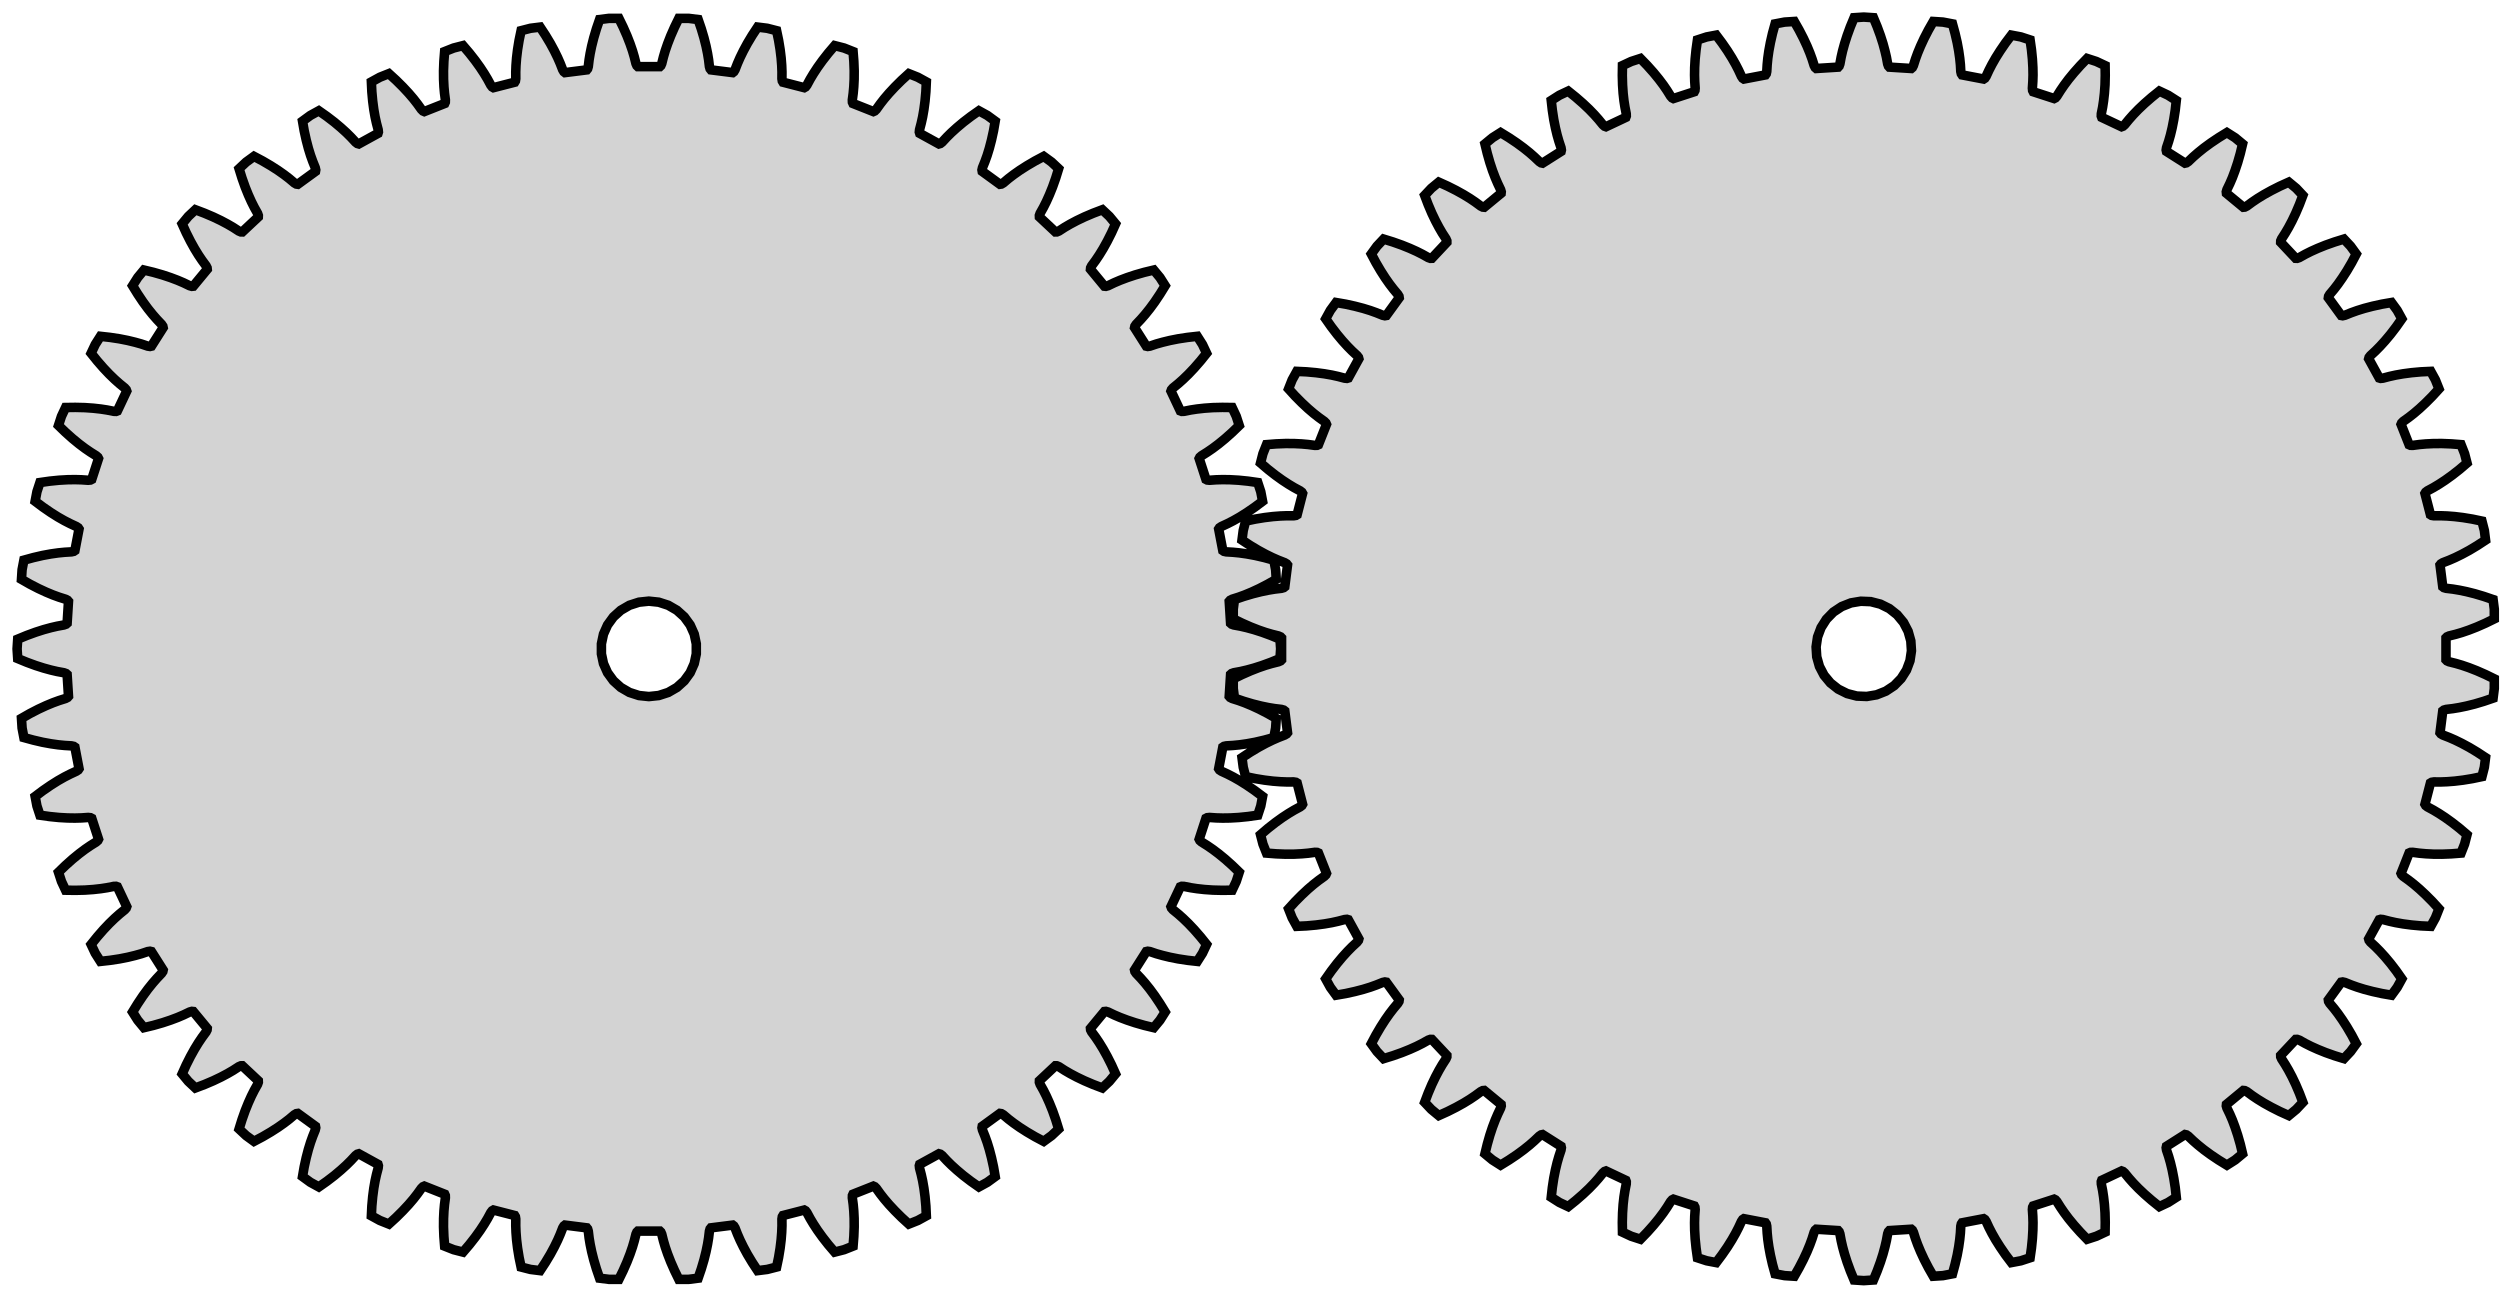 <?xml version="1.0" standalone="no"?>
<!DOCTYPE svg PUBLIC "-//W3C//DTD SVG 1.1//EN" "http://www.w3.org/Graphics/SVG/1.1/DTD/svg11.dtd">
<svg width="131" height="68" viewBox="-34 -34 131 68" xmlns="http://www.w3.org/2000/svg" version="1.1">
<title>OpenSCAD Model</title>
<path d="
M 64.168,33.072 L 64.364,32.599 L 64.535,32.132 L 64.67,31.709 L 64.772,31.332 L 64.849,31.003
 L 64.913,30.654 L 64.954,30.54 L 65.005,30.483 L 66.15,30.411 L 66.208,30.461 L 66.263,30.569
 L 66.371,30.907 L 66.487,31.225 L 66.637,31.586 L 66.823,31.988 L 67.051,32.43 L 67.305,32.875
 L 67.811,32.843 L 68.31,32.748 L 68.444,32.253 L 68.556,31.77 L 68.636,31.333 L 68.691,30.946
 L 68.725,30.609 L 68.745,30.256 L 68.772,30.138 L 68.814,30.075 L 69.942,29.859 L 70.006,29.901
 L 70.074,30.002 L 70.223,30.323 L 70.378,30.624 L 70.571,30.964 L 70.808,31.34 L 71.088,31.749
 L 71.397,32.159 L 71.894,32.065 L 72.377,31.907 L 72.449,31.399 L 72.498,30.905 L 72.523,30.462
 L 72.53,30.071 L 72.52,29.733 L 72.497,29.38 L 72.509,29.259 L 72.543,29.192 L 73.636,28.837
 L 73.703,28.871 L 73.783,28.962 L 73.972,29.262 L 74.163,29.541 L 74.397,29.854 L 74.679,30.197
 L 75.009,30.567 L 75.366,30.936 L 75.849,30.779 L 76.308,30.564 L 76.315,30.051 L 76.303,29.554
 L 76.272,29.111 L 76.228,28.723 L 76.178,28.389 L 76.109,28.041 L 76.106,27.92 L 76.132,27.849
 L 77.171,27.359 L 77.242,27.385 L 77.334,27.465 L 77.559,27.739 L 77.783,27.992 L 78.055,28.273
 L 78.377,28.578 L 78.751,28.904 L 79.151,29.226 L 79.61,29.01 L 80.038,28.737 L 79.982,28.227
 L 79.906,27.736 L 79.821,27.302 L 79.73,26.922 L 79.637,26.597 L 79.525,26.26 L 79.507,26.14
 L 79.524,26.066 L 80.493,25.451 L 80.567,25.467 L 80.668,25.535 L 80.925,25.779 L 81.18,26.001
 L 81.484,26.246 L 81.843,26.509 L 82.254,26.785 L 82.691,27.054 L 83.12,26.782 L 83.511,26.458
 L 83.392,25.96 L 83.255,25.482 L 83.115,25.061 L 82.978,24.695 L 82.845,24.385 L 82.691,24.064
 L 82.658,23.948 L 82.666,23.872 L 83.551,23.141 L 83.626,23.148 L 83.734,23.202 L 84.02,23.412
 L 84.301,23.601 L 84.634,23.805 L 85.022,24.02 L 85.465,24.244 L 85.933,24.455 L 86.323,24.132
 L 86.671,23.762 L 86.489,23.282 L 86.294,22.825 L 86.103,22.425 L 85.92,22.08 L 85.749,21.788
 L 85.558,21.489 L 85.51,21.378 L 85.508,21.303 L 86.294,20.466 L 86.37,20.463 L 86.484,20.503
 L 86.794,20.676 L 87.096,20.828 L 87.452,20.988 L 87.863,21.154 L 88.332,21.32 L 88.822,21.472
 L 89.169,21.102 L 89.468,20.691 L 89.228,20.237 L 88.977,19.809 L 88.736,19.436 L 88.512,19.116
 L 88.306,18.848 L 88.078,18.576 L 88.017,18.472 L 88.006,18.396 L 88.681,17.468 L 88.756,17.455
 L 88.874,17.481 L 89.203,17.613 L 89.522,17.727 L 89.894,17.842 L 90.324,17.954 L 90.81,18.061
 L 91.314,18.148 L 91.613,17.738 L 91.857,17.294 L 91.562,16.874 L 91.26,16.48 L 90.975,16.14
 L 90.712,15.851 L 90.474,15.61 L 90.214,15.369 L 90.14,15.273 L 90.119,15.2 L 90.673,14.194
 L 90.745,14.172 L 90.866,14.184 L 91.209,14.273 L 91.539,14.346 L 91.924,14.413 L 92.364,14.471
 L 92.858,14.516 L 93.371,14.54 L 93.615,14.095 L 93.803,13.623 L 93.457,13.244 L 93.107,12.892
 L 92.782,12.589 L 92.485,12.335 L 92.219,12.127 L 91.931,11.92 L 91.846,11.834 L 91.816,11.765
 L 92.238,10.697 L 92.308,10.666 L 92.429,10.662 L 92.78,10.708 L 93.117,10.738 L 93.508,10.757
 L 93.951,10.76 L 94.447,10.741 L 94.959,10.701 L 95.145,10.229 L 95.272,9.738 L 94.882,9.405
 L 94.491,9.099 L 94.131,8.84 L 93.804,8.626 L 93.514,8.452 L 93.202,8.283 L 93.106,8.209
 L 93.068,8.143 L 93.355,7.031 L 93.419,6.992 L 93.538,6.973 L 93.894,6.975 L 94.231,6.962
 L 94.621,6.932 L 95.061,6.879 L 95.551,6.799 L 96.054,6.694 L 96.18,6.203 L 96.243,5.7
 L 95.814,5.418 L 95.389,5.163 L 94.998,4.952 L 94.647,4.78 L 94.338,4.645 L 94.007,4.516
 L 93.903,4.453 L 93.857,4.394 L 94.001,3.254 L 94.061,3.207 L 94.177,3.173 L 94.529,3.131
 L 94.862,3.076 L 95.245,2.997 L 95.676,2.889 L 96.151,2.748 L 96.638,2.582 L 96.701,2.079
 L 96.701,1.571 L 96.24,1.346 L 95.785,1.146 L 95.372,0.985 L 95.002,0.858 L 94.678,0.763
 L 94.334,0.677 L 94.223,0.628 L 94.17,0.574 L 94.17,-0.574 L 94.223,-0.628 L 94.334,-0.677
 L 94.678,-0.763 L 95.002,-0.858 L 95.372,-0.985 L 95.785,-1.146 L 96.24,-1.346 L 96.701,-1.571
 L 96.701,-2.079 L 96.638,-2.582 L 96.151,-2.748 L 95.676,-2.889 L 95.245,-2.997 L 94.862,-3.076
 L 94.529,-3.131 L 94.177,-3.173 L 94.061,-3.207 L 94.001,-3.254 L 93.857,-4.394 L 93.903,-4.453
 L 94.007,-4.516 L 94.338,-4.645 L 94.647,-4.78 L 94.998,-4.952 L 95.389,-5.163 L 95.814,-5.418
 L 96.243,-5.7 L 96.18,-6.203 L 96.054,-6.694 L 95.551,-6.799 L 95.061,-6.879 L 94.621,-6.932
 L 94.231,-6.962 L 93.894,-6.975 L 93.538,-6.973 L 93.419,-6.992 L 93.355,-7.031 L 93.068,-8.143
 L 93.106,-8.209 L 93.202,-8.283 L 93.514,-8.452 L 93.804,-8.626 L 94.131,-8.84 L 94.491,-9.099
 L 94.882,-9.405 L 95.272,-9.738 L 95.145,-10.229 L 94.959,-10.701 L 94.447,-10.741 L 93.951,-10.76
 L 93.508,-10.757 L 93.117,-10.738 L 92.78,-10.708 L 92.429,-10.662 L 92.308,-10.666 L 92.238,-10.697
 L 91.816,-11.765 L 91.846,-11.834 L 91.931,-11.92 L 92.219,-12.127 L 92.485,-12.335 L 92.782,-12.589
 L 93.107,-12.892 L 93.457,-13.244 L 93.803,-13.623 L 93.615,-14.095 L 93.371,-14.54 L 92.858,-14.516
 L 92.364,-14.471 L 91.924,-14.413 L 91.539,-14.346 L 91.209,-14.273 L 90.866,-14.184 L 90.745,-14.172
 L 90.673,-14.194 L 90.119,-15.2 L 90.14,-15.273 L 90.214,-15.369 L 90.474,-15.61 L 90.712,-15.851
 L 90.975,-16.14 L 91.26,-16.48 L 91.562,-16.874 L 91.857,-17.294 L 91.613,-17.738 L 91.314,-18.148
 L 90.81,-18.061 L 90.324,-17.954 L 89.894,-17.842 L 89.522,-17.727 L 89.203,-17.613 L 88.874,-17.481
 L 88.756,-17.455 L 88.681,-17.468 L 88.006,-18.396 L 88.017,-18.472 L 88.078,-18.576 L 88.306,-18.848
 L 88.512,-19.116 L 88.736,-19.436 L 88.977,-19.809 L 89.228,-20.237 L 89.468,-20.691 L 89.169,-21.102
 L 88.822,-21.472 L 88.332,-21.32 L 87.863,-21.154 L 87.452,-20.988 L 87.096,-20.828 L 86.794,-20.676
 L 86.484,-20.503 L 86.37,-20.463 L 86.294,-20.466 L 85.508,-21.303 L 85.51,-21.378 L 85.558,-21.489
 L 85.749,-21.788 L 85.92,-22.08 L 86.103,-22.425 L 86.294,-22.825 L 86.489,-23.282 L 86.671,-23.762
 L 86.323,-24.132 L 85.933,-24.455 L 85.465,-24.244 L 85.022,-24.02 L 84.634,-23.805 L 84.301,-23.601
 L 84.02,-23.412 L 83.734,-23.202 L 83.626,-23.148 L 83.551,-23.141 L 82.666,-23.872 L 82.658,-23.948
 L 82.691,-24.064 L 82.845,-24.385 L 82.978,-24.695 L 83.115,-25.061 L 83.255,-25.482 L 83.392,-25.96
 L 83.511,-26.458 L 83.12,-26.782 L 82.691,-27.054 L 82.254,-26.785 L 81.843,-26.509 L 81.484,-26.246
 L 81.18,-26.001 L 80.925,-25.779 L 80.668,-25.535 L 80.567,-25.467 L 80.493,-25.451 L 79.524,-26.066
 L 79.507,-26.14 L 79.525,-26.26 L 79.637,-26.597 L 79.73,-26.922 L 79.821,-27.302 L 79.906,-27.736
 L 79.982,-28.227 L 80.038,-28.737 L 79.61,-29.01 L 79.151,-29.226 L 78.751,-28.904 L 78.377,-28.578
 L 78.055,-28.273 L 77.783,-27.992 L 77.559,-27.739 L 77.334,-27.465 L 77.242,-27.385 L 77.171,-27.359
 L 76.132,-27.849 L 76.106,-27.92 L 76.109,-28.041 L 76.178,-28.389 L 76.228,-28.723 L 76.272,-29.111
 L 76.303,-29.554 L 76.315,-30.051 L 76.308,-30.564 L 75.849,-30.779 L 75.366,-30.936 L 75.009,-30.567
 L 74.679,-30.197 L 74.397,-29.854 L 74.163,-29.541 L 73.972,-29.262 L 73.783,-28.962 L 73.703,-28.871
 L 73.636,-28.837 L 72.543,-29.192 L 72.509,-29.259 L 72.497,-29.38 L 72.52,-29.733 L 72.53,-30.071
 L 72.523,-30.462 L 72.498,-30.905 L 72.449,-31.399 L 72.377,-31.907 L 71.894,-32.065 L 71.397,-32.159
 L 71.088,-31.749 L 70.808,-31.34 L 70.571,-30.964 L 70.378,-30.624 L 70.223,-30.323 L 70.074,-30.002
 L 70.006,-29.901 L 69.942,-29.859 L 68.814,-30.075 L 68.772,-30.138 L 68.745,-30.256 L 68.725,-30.609
 L 68.691,-30.946 L 68.636,-31.333 L 68.556,-31.77 L 68.444,-32.253 L 68.31,-32.748 L 67.811,-32.843
 L 67.305,-32.875 L 67.051,-32.43 L 66.823,-31.988 L 66.637,-31.586 L 66.487,-31.225 L 66.371,-30.907
 L 66.263,-30.569 L 66.208,-30.461 L 66.15,-30.411 L 65.005,-30.483 L 64.954,-30.54 L 64.913,-30.654
 L 64.849,-31.003 L 64.772,-31.332 L 64.67,-31.709 L 64.535,-32.132 L 64.364,-32.599 L 64.168,-33.072
 L 63.662,-33.105 L 63.155,-33.072 L 62.959,-32.599 L 62.789,-32.132 L 62.654,-31.709 L 62.551,-31.332
 L 62.476,-31.003 L 62.411,-30.654 L 62.37,-30.54 L 62.319,-30.483 L 61.174,-30.411 L 61.116,-30.461
 L 61.06,-30.569 L 60.953,-30.907 L 60.837,-31.225 L 60.688,-31.586 L 60.501,-31.988 L 60.273,-32.43
 L 60.02,-32.875 L 59.513,-32.843 L 59.015,-32.748 L 58.879,-32.253 L 58.769,-31.77 L 58.688,-31.333
 L 58.633,-30.946 L 58.6,-30.609 L 58.579,-30.256 L 58.553,-30.138 L 58.509,-30.075 L 57.382,-29.859
 L 57.318,-29.901 L 57.25,-30.002 L 57.101,-30.323 L 56.946,-30.624 L 56.752,-30.964 L 56.517,-31.34
 L 56.235,-31.749 L 55.928,-32.159 L 55.43,-32.065 L 54.946,-31.907 L 54.875,-31.399 L 54.825,-30.905
 L 54.8,-30.462 L 54.794,-30.071 L 54.803,-29.733 L 54.827,-29.38 L 54.815,-29.259 L 54.78,-29.192
 L 53.688,-28.837 L 53.621,-28.871 L 53.54,-28.962 L 53.352,-29.262 L 53.161,-29.541 L 52.926,-29.854
 L 52.645,-30.197 L 52.315,-30.567 L 51.958,-30.936 L 51.476,-30.779 L 51.017,-30.564 L 51.009,-30.051
 L 51.022,-29.554 L 51.052,-29.111 L 51.095,-28.723 L 51.147,-28.389 L 51.215,-28.041 L 51.218,-27.92
 L 51.191,-27.849 L 50.153,-27.359 L 50.081,-27.385 L 49.99,-27.465 L 49.766,-27.739 L 49.541,-27.992
 L 49.27,-28.273 L 48.947,-28.578 L 48.573,-28.904 L 48.173,-29.226 L 47.714,-29.01 L 47.285,-28.737
 L 47.342,-28.227 L 47.417,-27.736 L 47.503,-27.302 L 47.594,-26.922 L 47.687,-26.597 L 47.798,-26.26
 L 47.817,-26.14 L 47.8,-26.066 L 46.83,-25.451 L 46.756,-25.467 L 46.656,-25.535 L 46.398,-25.779
 L 46.145,-26.001 L 45.839,-26.246 L 45.481,-26.509 L 45.069,-26.785 L 44.632,-27.054 L 44.204,-26.782
 L 43.812,-26.458 L 43.933,-25.96 L 44.069,-25.482 L 44.208,-25.061 L 44.347,-24.695 L 44.48,-24.385
 L 44.632,-24.064 L 44.666,-23.948 L 44.658,-23.872 L 43.773,-23.141 L 43.697,-23.148 L 43.59,-23.202
 L 43.304,-23.412 L 43.023,-23.601 L 42.69,-23.805 L 42.303,-24.02 L 41.859,-24.244 L 41.392,-24.455
 L 41.001,-24.132 L 40.653,-23.762 L 40.835,-23.282 L 41.029,-22.825 L 41.221,-22.425 L 41.404,-22.08
 L 41.574,-21.788 L 41.767,-21.489 L 41.815,-21.378 L 41.815,-21.303 L 41.03,-20.466 L 40.954,-20.463
 L 40.84,-20.503 L 40.53,-20.676 L 40.228,-20.828 L 39.872,-20.988 L 39.46,-21.154 L 38.992,-21.32
 L 38.502,-21.472 L 38.154,-21.102 L 37.856,-20.691 L 38.097,-20.237 L 38.348,-19.809 L 38.587,-19.436
 L 38.812,-19.116 L 39.018,-18.848 L 39.245,-18.576 L 39.307,-18.472 L 39.318,-18.396 L 38.644,-17.468
 L 38.568,-17.455 L 38.45,-17.481 L 38.121,-17.613 L 37.803,-17.727 L 37.429,-17.842 L 37,-17.954
 L 36.515,-18.061 L 36.01,-18.148 L 35.711,-17.738 L 35.467,-17.294 L 35.762,-16.874 L 36.065,-16.48
 L 36.349,-16.14 L 36.612,-15.851 L 36.85,-15.61 L 37.11,-15.369 L 37.184,-15.273 L 37.204,-15.2
 L 36.651,-14.194 L 36.579,-14.172 L 36.458,-14.184 L 36.115,-14.273 L 35.785,-14.346 L 35.399,-14.413
 L 34.96,-14.471 L 34.465,-14.516 L 33.953,-14.54 L 33.708,-14.095 L 33.522,-13.623 L 33.867,-13.244
 L 34.217,-12.892 L 34.542,-12.589 L 34.839,-12.335 L 35.105,-12.127 L 35.393,-11.92 L 35.478,-11.834
 L 35.508,-11.765 L 35.085,-10.697 L 35.016,-10.666 L 34.895,-10.662 L 34.543,-10.708 L 34.207,-10.738
 L 33.816,-10.757 L 33.372,-10.76 L 32.876,-10.741 L 32.365,-10.701 L 32.178,-10.229 L 32.052,-9.738
 L 32.442,-9.405 L 32.833,-9.099 L 33.193,-8.84 L 33.52,-8.626 L 33.81,-8.452 L 34.122,-8.283
 L 34.218,-8.209 L 34.256,-8.143 L 33.97,-7.031 L 33.905,-6.992 L 33.785,-6.973 L 33.431,-6.975
 L 33.093,-6.962 L 32.703,-6.932 L 32.263,-6.879 L 31.773,-6.799 L 31.27,-6.694 L 31.145,-6.203
 L 31.08,-5.7 L 31.51,-5.418 L 31.936,-5.163 L 32.325,-4.952 L 32.677,-4.78 L 32.986,-4.645
 L 33.316,-4.516 L 33.421,-4.453 L 33.467,-4.394 L 33.323,-3.254 L 33.264,-3.207 L 33.148,-3.173
 L 32.795,-3.131 L 32.461,-3.076 L 32.079,-2.997 L 31.648,-2.889 L 31.172,-2.748 L 30.686,-2.582
 L 30.623,-2.079 L 30.623,-1.571 L 31.084,-1.346 L 31.539,-1.146 L 31.952,-0.985 L 32.322,-0.858
 L 32.647,-0.763 L 32.99,-0.677 L 33.102,-0.628 L 33.154,-0.574 L 33.154,0.574 L 33.102,0.628
 L 32.99,0.677 L 32.647,0.763 L 32.322,0.858 L 31.952,0.985 L 31.539,1.146 L 31.084,1.346
 L 30.623,1.571 L 30.623,2.079 L 30.686,2.582 L 31.172,2.748 L 31.648,2.889 L 32.079,2.997
 L 32.461,3.076 L 32.795,3.131 L 33.148,3.173 L 33.264,3.207 L 33.323,3.254 L 33.467,4.394
 L 33.421,4.453 L 33.316,4.516 L 32.986,4.645 L 32.677,4.78 L 32.325,4.952 L 31.936,5.163
 L 31.51,5.418 L 31.08,5.7 L 31.145,6.203 L 31.27,6.694 L 31.773,6.799 L 32.263,6.879
 L 32.703,6.932 L 33.093,6.962 L 33.431,6.975 L 33.785,6.973 L 33.905,6.992 L 33.97,7.031
 L 34.256,8.143 L 34.218,8.209 L 34.122,8.283 L 33.81,8.452 L 33.52,8.626 L 33.193,8.84
 L 32.833,9.099 L 32.442,9.405 L 32.052,9.738 L 32.178,10.229 L 32.365,10.701 L 32.876,10.741
 L 33.372,10.76 L 33.816,10.757 L 34.207,10.738 L 34.543,10.708 L 34.895,10.662 L 35.016,10.666
 L 35.085,10.697 L 35.508,11.765 L 35.478,11.834 L 35.393,11.92 L 35.105,12.127 L 34.839,12.335
 L 34.542,12.589 L 34.217,12.892 L 33.867,13.244 L 33.522,13.623 L 33.708,14.095 L 33.953,14.54
 L 34.465,14.516 L 34.96,14.471 L 35.399,14.413 L 35.785,14.346 L 36.115,14.273 L 36.458,14.184
 L 36.579,14.172 L 36.651,14.194 L 37.204,15.2 L 37.184,15.273 L 37.11,15.369 L 36.85,15.61
 L 36.612,15.851 L 36.349,16.14 L 36.065,16.48 L 35.762,16.874 L 35.467,17.294 L 35.711,17.738
 L 36.01,18.148 L 36.515,18.061 L 37,17.954 L 37.429,17.842 L 37.803,17.727 L 38.121,17.613
 L 38.45,17.481 L 38.568,17.455 L 38.644,17.468 L 39.318,18.396 L 39.307,18.472 L 39.245,18.576
 L 39.018,18.848 L 38.812,19.116 L 38.587,19.436 L 38.348,19.809 L 38.097,20.237 L 37.856,20.691
 L 38.154,21.102 L 38.502,21.472 L 38.992,21.32 L 39.46,21.154 L 39.872,20.988 L 40.228,20.828
 L 40.53,20.676 L 40.84,20.503 L 40.954,20.463 L 41.03,20.466 L 41.815,21.303 L 41.815,21.378
 L 41.767,21.489 L 41.574,21.788 L 41.404,22.08 L 41.221,22.425 L 41.029,22.825 L 40.835,23.282
 L 40.653,23.762 L 41.001,24.132 L 41.392,24.455 L 41.859,24.244 L 42.303,24.02 L 42.69,23.805
 L 43.023,23.601 L 43.304,23.412 L 43.59,23.202 L 43.697,23.148 L 43.773,23.141 L 44.658,23.872
 L 44.666,23.948 L 44.632,24.064 L 44.48,24.385 L 44.347,24.695 L 44.208,25.061 L 44.069,25.482
 L 43.933,25.96 L 43.812,26.458 L 44.204,26.782 L 44.632,27.054 L 45.069,26.785 L 45.481,26.509
 L 45.839,26.246 L 46.145,26.001 L 46.398,25.779 L 46.656,25.535 L 46.756,25.467 L 46.83,25.451
 L 47.8,26.066 L 47.817,26.14 L 47.798,26.26 L 47.687,26.597 L 47.594,26.922 L 47.503,27.302
 L 47.417,27.736 L 47.342,28.227 L 47.285,28.737 L 47.714,29.01 L 48.173,29.226 L 48.573,28.904
 L 48.947,28.578 L 49.27,28.273 L 49.541,27.992 L 49.766,27.739 L 49.99,27.465 L 50.081,27.385
 L 50.153,27.359 L 51.191,27.849 L 51.218,27.92 L 51.215,28.041 L 51.147,28.389 L 51.095,28.723
 L 51.052,29.111 L 51.022,29.554 L 51.009,30.051 L 51.017,30.564 L 51.476,30.779 L 51.958,30.936
 L 52.315,30.567 L 52.645,30.197 L 52.926,29.854 L 53.161,29.541 L 53.352,29.262 L 53.54,28.962
 L 53.621,28.871 L 53.688,28.837 L 54.78,29.192 L 54.815,29.259 L 54.827,29.38 L 54.803,29.733
 L 54.794,30.071 L 54.8,30.462 L 54.825,30.905 L 54.875,31.399 L 54.946,31.907 L 55.43,32.065
 L 55.928,32.159 L 56.235,31.749 L 56.517,31.34 L 56.752,30.964 L 56.946,30.624 L 57.101,30.323
 L 57.25,30.002 L 57.318,29.901 L 57.382,29.859 L 58.509,30.075 L 58.553,30.138 L 58.579,30.256
 L 58.6,30.609 L 58.633,30.946 L 58.688,31.333 L 58.769,31.77 L 58.879,32.253 L 59.015,32.748
 L 59.513,32.843 L 60.02,32.875 L 60.273,32.43 L 60.501,31.988 L 60.688,31.586 L 60.837,31.225
 L 60.953,30.907 L 61.06,30.569 L 61.116,30.461 L 61.174,30.411 L 62.319,30.483 L 62.37,30.54
 L 62.411,30.654 L 62.476,31.003 L 62.551,31.332 L 62.654,31.709 L 62.789,32.132 L 62.959,32.599
 L 63.155,33.072 L 63.662,33.105 z
M 63.297,2.474 L 62.791,2.343 L 62.322,2.11 L 61.913,1.786 L 61.58,1.384 L 61.338,0.92
 L 61.197,0.417 L 61.164,-0.104 L 61.24,-0.622 L 61.423,-1.111 L 61.703,-1.553 L 62.068,-1.927
 L 62.504,-2.216 L 62.989,-2.408 L 63.505,-2.495 L 64.027,-2.474 L 64.533,-2.343 L 65.002,-2.11
 L 65.411,-1.786 L 65.744,-1.384 L 65.986,-0.92 L 66.127,-0.417 L 66.16,0.104 L 66.083,0.622
 L 65.901,1.111 L 65.621,1.553 L 65.256,1.927 L 64.82,2.216 L 64.334,2.408 L 63.819,2.495
 z
M -1.346,32.578 L -1.146,32.123 L -0.985,31.71 L -0.858,31.34 L -0.763,31.016 L -0.677,30.672
 L -0.628,30.561 L -0.574,30.508 L 0.574,30.508 L 0.628,30.561 L 0.677,30.672 L 0.763,31.016
 L 0.858,31.34 L 0.985,31.71 L 1.146,32.123 L 1.346,32.578 L 1.571,33.039 L 2.079,33.039
 L 2.582,32.976 L 2.748,32.49 L 2.889,32.014 L 2.997,31.583 L 3.076,31.2 L 3.131,30.867
 L 3.173,30.515 L 3.207,30.398 L 3.254,30.339 L 4.394,30.195 L 4.453,30.241 L 4.516,30.346
 L 4.645,30.676 L 4.78,30.985 L 4.952,31.336 L 5.163,31.727 L 5.418,32.152 L 5.7,32.581
 L 6.203,32.518 L 6.694,32.392 L 6.799,31.89 L 6.879,31.399 L 6.932,30.959 L 6.962,30.569
 L 6.975,30.231 L 6.973,29.877 L 6.992,29.757 L 7.031,29.692 L 8.143,29.406 L 8.209,29.444
 L 8.283,29.54 L 8.452,29.852 L 8.626,30.142 L 8.84,30.469 L 9.099,30.829 L 9.405,31.22
 L 9.738,31.61 L 10.229,31.484 L 10.701,31.297 L 10.741,30.786 L 10.76,30.289 L 10.757,29.846
 L 10.738,29.455 L 10.708,29.119 L 10.662,28.767 L 10.666,28.646 L 10.697,28.577 L 11.765,28.154
 L 11.834,28.184 L 11.92,28.269 L 12.127,28.557 L 12.335,28.823 L 12.589,29.12 L 12.892,29.445
 L 13.244,29.795 L 13.623,30.141 L 14.095,29.953 L 14.54,29.709 L 14.516,29.196 L 14.471,28.702
 L 14.413,28.262 L 14.346,27.877 L 14.273,27.547 L 14.184,27.204 L 14.172,27.083 L 14.194,27.011
 L 15.2,26.458 L 15.273,26.479 L 15.369,26.552 L 15.61,26.811 L 15.851,27.05 L 16.14,27.312
 L 16.48,27.598 L 16.874,27.9 L 17.294,28.195 L 17.738,27.951 L 18.148,27.652 L 18.061,27.148
 L 17.954,26.662 L 17.842,26.233 L 17.727,25.859 L 17.613,25.541 L 17.481,25.212 L 17.455,25.094
 L 17.468,25.019 L 18.396,24.344 L 18.472,24.355 L 18.576,24.416 L 18.848,24.645 L 19.116,24.85
 L 19.436,25.075 L 19.809,25.314 L 20.237,25.565 L 20.691,25.806 L 21.102,25.507 L 21.472,25.16
 L 21.32,24.67 L 21.154,24.201 L 20.988,23.79 L 20.828,23.434 L 20.676,23.132 L 20.503,22.822
 L 20.463,22.708 L 20.466,22.632 L 21.303,21.847 L 21.378,21.848 L 21.489,21.895 L 21.788,22.088
 L 22.08,22.258 L 22.425,22.441 L 22.825,22.632 L 23.282,22.827 L 23.762,23.009 L 24.132,22.661
 L 24.455,22.27 L 24.244,21.803 L 24.02,21.359 L 23.805,20.972 L 23.601,20.639 L 23.412,20.358
 L 23.202,20.072 L 23.148,19.964 L 23.141,19.889 L 23.872,19.004 L 23.948,18.996 L 24.064,19.029
 L 24.385,19.183 L 24.695,19.315 L 25.061,19.453 L 25.482,19.593 L 25.96,19.73 L 26.458,19.85
 L 26.782,19.458 L 27.054,19.029 L 26.785,18.593 L 26.509,18.181 L 26.246,17.823 L 26.001,17.518
 L 25.779,17.264 L 25.535,17.006 L 25.467,16.905 L 25.451,16.831 L 26.066,15.862 L 26.14,15.845
 L 26.26,15.863 L 26.597,15.976 L 26.922,16.067 L 27.302,16.159 L 27.736,16.245 L 28.227,16.32
 L 28.737,16.377 L 29.01,15.948 L 29.226,15.489 L 28.904,15.089 L 28.578,14.715 L 28.273,14.393
 L 27.992,14.121 L 27.739,13.896 L 27.465,13.672 L 27.385,13.58 L 27.359,13.509 L 27.849,12.47
 L 27.92,12.443 L 28.041,12.447 L 28.389,12.516 L 28.723,12.567 L 29.111,12.61 L 29.554,12.641
 L 30.051,12.653 L 30.564,12.646 L 30.779,12.187 L 30.936,11.704 L 30.567,11.347 L 30.197,11.017
 L 29.854,10.736 L 29.541,10.501 L 29.262,10.31 L 28.962,10.121 L 28.871,10.041 L 28.837,9.974
 L 29.192,8.882 L 29.259,8.847 L 29.38,8.835 L 29.733,8.859 L 30.071,8.868 L 30.462,8.862
 L 30.905,8.837 L 31.399,8.787 L 31.907,8.715 L 32.065,8.232 L 32.159,7.734 L 31.749,7.427
 L 31.34,7.146 L 30.964,6.909 L 30.624,6.716 L 30.323,6.562 L 30.002,6.412 L 29.901,6.344
 L 29.859,6.28 L 30.075,5.152 L 30.138,5.109 L 30.256,5.083 L 30.609,5.062 L 30.946,5.029
 L 31.333,4.974 L 31.77,4.894 L 32.253,4.782 L 32.748,4.647 L 32.843,4.149 L 32.875,3.643
 L 32.43,3.389 L 31.988,3.161 L 31.586,2.975 L 31.225,2.825 L 30.907,2.709 L 30.569,2.602
 L 30.461,2.546 L 30.411,2.488 L 30.483,1.343 L 30.54,1.292 L 30.654,1.251 L 31.003,1.187
 L 31.332,1.111 L 31.709,1.008 L 32.132,0.873 L 32.599,0.702 L 33.072,0.507 L 33.105,-0
 L 33.072,-0.507 L 32.599,-0.702 L 32.132,-0.873 L 31.709,-1.008 L 31.332,-1.111 L 31.003,-1.187
 L 30.654,-1.251 L 30.54,-1.292 L 30.483,-1.343 L 30.411,-2.488 L 30.461,-2.546 L 30.569,-2.602
 L 30.907,-2.709 L 31.225,-2.825 L 31.586,-2.975 L 31.988,-3.161 L 32.43,-3.389 L 32.875,-3.643
 L 32.843,-4.149 L 32.748,-4.647 L 32.253,-4.782 L 31.77,-4.894 L 31.333,-4.974 L 30.946,-5.029
 L 30.609,-5.062 L 30.256,-5.083 L 30.138,-5.109 L 30.075,-5.152 L 29.859,-6.28 L 29.901,-6.344
 L 30.002,-6.412 L 30.323,-6.562 L 30.624,-6.716 L 30.964,-6.909 L 31.34,-7.146 L 31.749,-7.427
 L 32.159,-7.734 L 32.065,-8.232 L 31.907,-8.715 L 31.399,-8.787 L 30.905,-8.837 L 30.462,-8.862
 L 30.071,-8.868 L 29.733,-8.859 L 29.38,-8.835 L 29.259,-8.847 L 29.192,-8.882 L 28.837,-9.974
 L 28.871,-10.041 L 28.962,-10.121 L 29.262,-10.31 L 29.541,-10.501 L 29.854,-10.736 L 30.197,-11.017
 L 30.567,-11.347 L 30.936,-11.704 L 30.779,-12.187 L 30.564,-12.646 L 30.051,-12.653 L 29.554,-12.641
 L 29.111,-12.61 L 28.723,-12.567 L 28.389,-12.516 L 28.041,-12.447 L 27.92,-12.443 L 27.849,-12.47
 L 27.359,-13.509 L 27.385,-13.58 L 27.465,-13.672 L 27.739,-13.896 L 27.992,-14.121 L 28.273,-14.393
 L 28.578,-14.715 L 28.904,-15.089 L 29.226,-15.489 L 29.01,-15.948 L 28.737,-16.377 L 28.227,-16.32
 L 27.736,-16.245 L 27.302,-16.159 L 26.922,-16.067 L 26.597,-15.976 L 26.26,-15.863 L 26.14,-15.845
 L 26.066,-15.862 L 25.451,-16.831 L 25.467,-16.905 L 25.535,-17.006 L 25.779,-17.264 L 26.001,-17.518
 L 26.246,-17.823 L 26.509,-18.181 L 26.785,-18.593 L 27.054,-19.029 L 26.782,-19.458 L 26.458,-19.85
 L 25.96,-19.73 L 25.482,-19.593 L 25.061,-19.453 L 24.695,-19.315 L 24.385,-19.183 L 24.064,-19.029
 L 23.948,-18.996 L 23.872,-19.004 L 23.141,-19.889 L 23.148,-19.964 L 23.202,-20.072 L 23.412,-20.358
 L 23.601,-20.639 L 23.805,-20.972 L 24.02,-21.359 L 24.244,-21.803 L 24.455,-22.27 L 24.132,-22.661
 L 23.762,-23.009 L 23.282,-22.827 L 22.825,-22.632 L 22.425,-22.441 L 22.08,-22.258 L 21.788,-22.088
 L 21.489,-21.895 L 21.378,-21.848 L 21.303,-21.847 L 20.466,-22.632 L 20.463,-22.708 L 20.503,-22.822
 L 20.676,-23.132 L 20.828,-23.434 L 20.988,-23.79 L 21.154,-24.201 L 21.32,-24.67 L 21.472,-25.16
 L 21.102,-25.507 L 20.691,-25.806 L 20.237,-25.565 L 19.809,-25.314 L 19.436,-25.075 L 19.116,-24.85
 L 18.848,-24.645 L 18.576,-24.416 L 18.472,-24.355 L 18.396,-24.344 L 17.468,-25.019 L 17.455,-25.094
 L 17.481,-25.212 L 17.613,-25.541 L 17.727,-25.859 L 17.842,-26.233 L 17.954,-26.662 L 18.061,-27.148
 L 18.148,-27.652 L 17.738,-27.951 L 17.294,-28.195 L 16.874,-27.9 L 16.48,-27.598 L 16.14,-27.312
 L 15.851,-27.05 L 15.61,-26.811 L 15.369,-26.552 L 15.273,-26.479 L 15.2,-26.458 L 14.194,-27.011
 L 14.172,-27.083 L 14.184,-27.204 L 14.273,-27.547 L 14.346,-27.877 L 14.413,-28.262 L 14.471,-28.702
 L 14.516,-29.196 L 14.54,-29.709 L 14.095,-29.953 L 13.623,-30.141 L 13.244,-29.795 L 12.892,-29.445
 L 12.589,-29.12 L 12.335,-28.823 L 12.127,-28.557 L 11.92,-28.269 L 11.834,-28.184 L 11.765,-28.154
 L 10.697,-28.577 L 10.666,-28.646 L 10.662,-28.767 L 10.708,-29.119 L 10.738,-29.455 L 10.757,-29.846
 L 10.76,-30.289 L 10.741,-30.786 L 10.701,-31.297 L 10.229,-31.484 L 9.738,-31.61 L 9.405,-31.22
 L 9.099,-30.829 L 8.84,-30.469 L 8.626,-30.142 L 8.452,-29.852 L 8.283,-29.54 L 8.209,-29.444
 L 8.143,-29.406 L 7.031,-29.692 L 6.992,-29.757 L 6.973,-29.877 L 6.975,-30.231 L 6.962,-30.569
 L 6.932,-30.959 L 6.879,-31.399 L 6.799,-31.89 L 6.694,-32.392 L 6.203,-32.518 L 5.7,-32.581
 L 5.418,-32.152 L 5.163,-31.727 L 4.952,-31.336 L 4.78,-30.985 L 4.645,-30.676 L 4.516,-30.346
 L 4.453,-30.241 L 4.394,-30.195 L 3.254,-30.339 L 3.207,-30.398 L 3.173,-30.515 L 3.131,-30.867
 L 3.076,-31.2 L 2.997,-31.583 L 2.889,-32.014 L 2.748,-32.49 L 2.582,-32.976 L 2.079,-33.039
 L 1.571,-33.039 L 1.346,-32.578 L 1.146,-32.123 L 0.985,-31.71 L 0.858,-31.34 L 0.763,-31.016
 L 0.677,-30.672 L 0.628,-30.561 L 0.574,-30.508 L -0.574,-30.508 L -0.628,-30.561 L -0.677,-30.672
 L -0.763,-31.016 L -0.858,-31.34 L -0.985,-31.71 L -1.146,-32.123 L -1.346,-32.578 L -1.571,-33.039
 L -2.079,-33.039 L -2.582,-32.976 L -2.748,-32.49 L -2.889,-32.014 L -2.997,-31.583 L -3.076,-31.2
 L -3.131,-30.867 L -3.173,-30.515 L -3.207,-30.398 L -3.254,-30.339 L -4.394,-30.195 L -4.453,-30.241
 L -4.516,-30.346 L -4.645,-30.676 L -4.78,-30.985 L -4.952,-31.336 L -5.163,-31.727 L -5.418,-32.152
 L -5.7,-32.581 L -6.203,-32.518 L -6.694,-32.392 L -6.799,-31.89 L -6.879,-31.399 L -6.932,-30.959
 L -6.962,-30.569 L -6.975,-30.231 L -6.973,-29.877 L -6.992,-29.757 L -7.031,-29.692 L -8.143,-29.406
 L -8.209,-29.444 L -8.283,-29.54 L -8.452,-29.852 L -8.626,-30.142 L -8.84,-30.469 L -9.099,-30.829
 L -9.405,-31.22 L -9.738,-31.61 L -10.229,-31.484 L -10.701,-31.297 L -10.741,-30.786 L -10.76,-30.289
 L -10.757,-29.846 L -10.738,-29.455 L -10.708,-29.119 L -10.662,-28.767 L -10.666,-28.646 L -10.697,-28.577
 L -11.765,-28.154 L -11.834,-28.184 L -11.92,-28.269 L -12.127,-28.557 L -12.335,-28.823 L -12.589,-29.12
 L -12.892,-29.445 L -13.244,-29.795 L -13.623,-30.141 L -14.095,-29.953 L -14.54,-29.709 L -14.516,-29.196
 L -14.471,-28.702 L -14.413,-28.262 L -14.346,-27.877 L -14.273,-27.547 L -14.184,-27.204 L -14.172,-27.083
 L -14.194,-27.011 L -15.2,-26.458 L -15.273,-26.479 L -15.369,-26.552 L -15.61,-26.811 L -15.851,-27.05
 L -16.14,-27.312 L -16.48,-27.598 L -16.874,-27.9 L -17.294,-28.195 L -17.738,-27.951 L -18.148,-27.652
 L -18.061,-27.148 L -17.954,-26.662 L -17.842,-26.233 L -17.727,-25.859 L -17.613,-25.541 L -17.481,-25.212
 L -17.455,-25.094 L -17.468,-25.019 L -18.396,-24.344 L -18.472,-24.355 L -18.576,-24.416 L -18.848,-24.645
 L -19.116,-24.85 L -19.436,-25.075 L -19.809,-25.314 L -20.237,-25.565 L -20.691,-25.806 L -21.102,-25.507
 L -21.472,-25.16 L -21.32,-24.67 L -21.154,-24.201 L -20.988,-23.79 L -20.828,-23.434 L -20.676,-23.132
 L -20.503,-22.822 L -20.463,-22.708 L -20.466,-22.632 L -21.303,-21.847 L -21.378,-21.848 L -21.489,-21.895
 L -21.788,-22.088 L -22.08,-22.258 L -22.425,-22.441 L -22.825,-22.632 L -23.282,-22.827 L -23.762,-23.009
 L -24.132,-22.661 L -24.455,-22.27 L -24.244,-21.803 L -24.02,-21.359 L -23.805,-20.972 L -23.601,-20.639
 L -23.412,-20.358 L -23.202,-20.072 L -23.148,-19.964 L -23.141,-19.889 L -23.872,-19.004 L -23.948,-18.996
 L -24.064,-19.029 L -24.385,-19.183 L -24.695,-19.315 L -25.061,-19.453 L -25.482,-19.593 L -25.96,-19.73
 L -26.458,-19.85 L -26.782,-19.458 L -27.054,-19.029 L -26.785,-18.593 L -26.509,-18.181 L -26.246,-17.823
 L -26.001,-17.518 L -25.779,-17.264 L -25.535,-17.006 L -25.467,-16.905 L -25.451,-16.831 L -26.066,-15.862
 L -26.14,-15.845 L -26.26,-15.863 L -26.597,-15.976 L -26.922,-16.067 L -27.302,-16.159 L -27.736,-16.245
 L -28.227,-16.32 L -28.737,-16.377 L -29.01,-15.948 L -29.226,-15.489 L -28.904,-15.089 L -28.578,-14.715
 L -28.273,-14.393 L -27.992,-14.121 L -27.739,-13.896 L -27.465,-13.672 L -27.385,-13.58 L -27.359,-13.509
 L -27.849,-12.47 L -27.92,-12.443 L -28.041,-12.447 L -28.389,-12.516 L -28.723,-12.567 L -29.111,-12.61
 L -29.554,-12.641 L -30.051,-12.653 L -30.564,-12.646 L -30.779,-12.187 L -30.936,-11.704 L -30.567,-11.347
 L -30.197,-11.017 L -29.854,-10.736 L -29.541,-10.501 L -29.262,-10.31 L -28.962,-10.121 L -28.871,-10.041
 L -28.837,-9.974 L -29.192,-8.882 L -29.259,-8.847 L -29.38,-8.835 L -29.733,-8.859 L -30.071,-8.868
 L -30.462,-8.862 L -30.905,-8.837 L -31.399,-8.787 L -31.907,-8.715 L -32.065,-8.232 L -32.159,-7.734
 L -31.749,-7.427 L -31.34,-7.146 L -30.964,-6.909 L -30.624,-6.716 L -30.323,-6.562 L -30.002,-6.412
 L -29.901,-6.344 L -29.859,-6.28 L -30.075,-5.152 L -30.138,-5.109 L -30.256,-5.083 L -30.609,-5.062
 L -30.946,-5.029 L -31.333,-4.974 L -31.77,-4.894 L -32.253,-4.782 L -32.748,-4.647 L -32.843,-4.149
 L -32.875,-3.643 L -32.43,-3.389 L -31.988,-3.161 L -31.586,-2.975 L -31.225,-2.825 L -30.907,-2.709
 L -30.569,-2.602 L -30.461,-2.546 L -30.411,-2.488 L -30.483,-1.343 L -30.54,-1.292 L -30.654,-1.251
 L -31.003,-1.187 L -31.332,-1.111 L -31.709,-1.008 L -32.132,-0.873 L -32.599,-0.702 L -33.072,-0.507
 L -33.105,-0 L -33.072,0.507 L -32.599,0.702 L -32.132,0.873 L -31.709,1.008 L -31.332,1.111
 L -31.003,1.187 L -30.654,1.251 L -30.54,1.292 L -30.483,1.343 L -30.411,2.488 L -30.461,2.546
 L -30.569,2.602 L -30.907,2.709 L -31.225,2.825 L -31.586,2.975 L -31.988,3.161 L -32.43,3.389
 L -32.875,3.643 L -32.843,4.149 L -32.748,4.647 L -32.253,4.782 L -31.77,4.894 L -31.333,4.974
 L -30.946,5.029 L -30.609,5.062 L -30.256,5.083 L -30.138,5.109 L -30.075,5.152 L -29.859,6.28
 L -29.901,6.344 L -30.002,6.412 L -30.323,6.562 L -30.624,6.716 L -30.964,6.909 L -31.34,7.146
 L -31.749,7.427 L -32.159,7.734 L -32.065,8.232 L -31.907,8.715 L -31.399,8.787 L -30.905,8.837
 L -30.462,8.862 L -30.071,8.868 L -29.733,8.859 L -29.38,8.835 L -29.259,8.847 L -29.192,8.882
 L -28.837,9.974 L -28.871,10.041 L -28.962,10.121 L -29.262,10.31 L -29.541,10.501 L -29.854,10.736
 L -30.197,11.017 L -30.567,11.347 L -30.936,11.704 L -30.779,12.187 L -30.564,12.646 L -30.051,12.653
 L -29.554,12.641 L -29.111,12.61 L -28.723,12.567 L -28.389,12.516 L -28.041,12.447 L -27.92,12.443
 L -27.849,12.47 L -27.359,13.509 L -27.385,13.58 L -27.465,13.672 L -27.739,13.896 L -27.992,14.121
 L -28.273,14.393 L -28.578,14.715 L -28.904,15.089 L -29.226,15.489 L -29.01,15.948 L -28.737,16.377
 L -28.227,16.32 L -27.736,16.245 L -27.302,16.159 L -26.922,16.067 L -26.597,15.976 L -26.26,15.863
 L -26.14,15.845 L -26.066,15.862 L -25.451,16.831 L -25.467,16.905 L -25.535,17.006 L -25.779,17.264
 L -26.001,17.518 L -26.246,17.823 L -26.509,18.181 L -26.785,18.593 L -27.054,19.029 L -26.782,19.458
 L -26.458,19.85 L -25.96,19.73 L -25.482,19.593 L -25.061,19.453 L -24.695,19.315 L -24.385,19.183
 L -24.064,19.029 L -23.948,18.996 L -23.872,19.004 L -23.141,19.889 L -23.148,19.964 L -23.202,20.072
 L -23.412,20.358 L -23.601,20.639 L -23.805,20.972 L -24.02,21.359 L -24.244,21.803 L -24.455,22.27
 L -24.132,22.661 L -23.762,23.009 L -23.282,22.827 L -22.825,22.632 L -22.425,22.441 L -22.08,22.258
 L -21.788,22.088 L -21.489,21.895 L -21.378,21.848 L -21.303,21.847 L -20.466,22.632 L -20.463,22.708
 L -20.503,22.822 L -20.676,23.132 L -20.828,23.434 L -20.988,23.79 L -21.154,24.201 L -21.32,24.67
 L -21.472,25.16 L -21.102,25.507 L -20.691,25.806 L -20.237,25.565 L -19.809,25.314 L -19.436,25.075
 L -19.116,24.85 L -18.848,24.645 L -18.576,24.416 L -18.472,24.355 L -18.396,24.344 L -17.468,25.019
 L -17.455,25.094 L -17.481,25.212 L -17.613,25.541 L -17.727,25.859 L -17.842,26.233 L -17.954,26.662
 L -18.061,27.148 L -18.148,27.652 L -17.738,27.951 L -17.294,28.195 L -16.874,27.9 L -16.48,27.598
 L -16.14,27.312 L -15.851,27.05 L -15.61,26.811 L -15.369,26.552 L -15.273,26.479 L -15.2,26.458
 L -14.194,27.011 L -14.172,27.083 L -14.184,27.204 L -14.273,27.547 L -14.346,27.877 L -14.413,28.262
 L -14.471,28.702 L -14.516,29.196 L -14.54,29.709 L -14.095,29.953 L -13.623,30.141 L -13.244,29.795
 L -12.892,29.445 L -12.589,29.12 L -12.335,28.823 L -12.127,28.557 L -11.92,28.269 L -11.834,28.184
 L -11.765,28.154 L -10.697,28.577 L -10.666,28.646 L -10.662,28.767 L -10.708,29.119 L -10.738,29.455
 L -10.757,29.846 L -10.76,30.289 L -10.741,30.786 L -10.701,31.297 L -10.229,31.484 L -9.738,31.61
 L -9.405,31.22 L -9.099,30.829 L -8.84,30.469 L -8.626,30.142 L -8.452,29.852 L -8.283,29.54
 L -8.209,29.444 L -8.143,29.406 L -7.031,29.692 L -6.992,29.757 L -6.973,29.877 L -6.975,30.231
 L -6.962,30.569 L -6.932,30.959 L -6.879,31.399 L -6.799,31.89 L -6.694,32.392 L -6.203,32.518
 L -5.7,32.581 L -5.418,32.152 L -5.163,31.727 L -4.952,31.336 L -4.78,30.985 L -4.645,30.676
 L -4.516,30.346 L -4.453,30.241 L -4.394,30.195 L -3.254,30.339 L -3.207,30.398 L -3.173,30.515
 L -3.131,30.867 L -3.076,31.2 L -2.997,31.583 L -2.889,32.014 L -2.748,32.49 L -2.582,32.976
 L -2.079,33.039 L -1.571,33.039 z
M -0.52,2.445 L -1.017,2.284 L -1.47,2.022 L -1.857,1.673 L -2.165,1.25 L -2.378,0.772
 L -2.486,0.262 L -2.486,-0.262 L -2.378,-0.772 L -2.165,-1.25 L -1.857,-1.673 L -1.47,-2.022
 L -1.017,-2.284 L -0.52,-2.445 L 0,-2.5 L 0.52,-2.445 L 1.017,-2.284 L 1.47,-2.022
 L 1.857,-1.673 L 2.165,-1.25 L 2.378,-0.772 L 2.486,-0.262 L 2.486,0.262 L 2.378,0.772
 L 2.165,1.25 L 1.857,1.673 L 1.47,2.022 L 1.017,2.284 L 0.52,2.445 L 0,2.5
 z
" stroke="black" fill="lightgray" stroke-width="0.5"/></svg>
